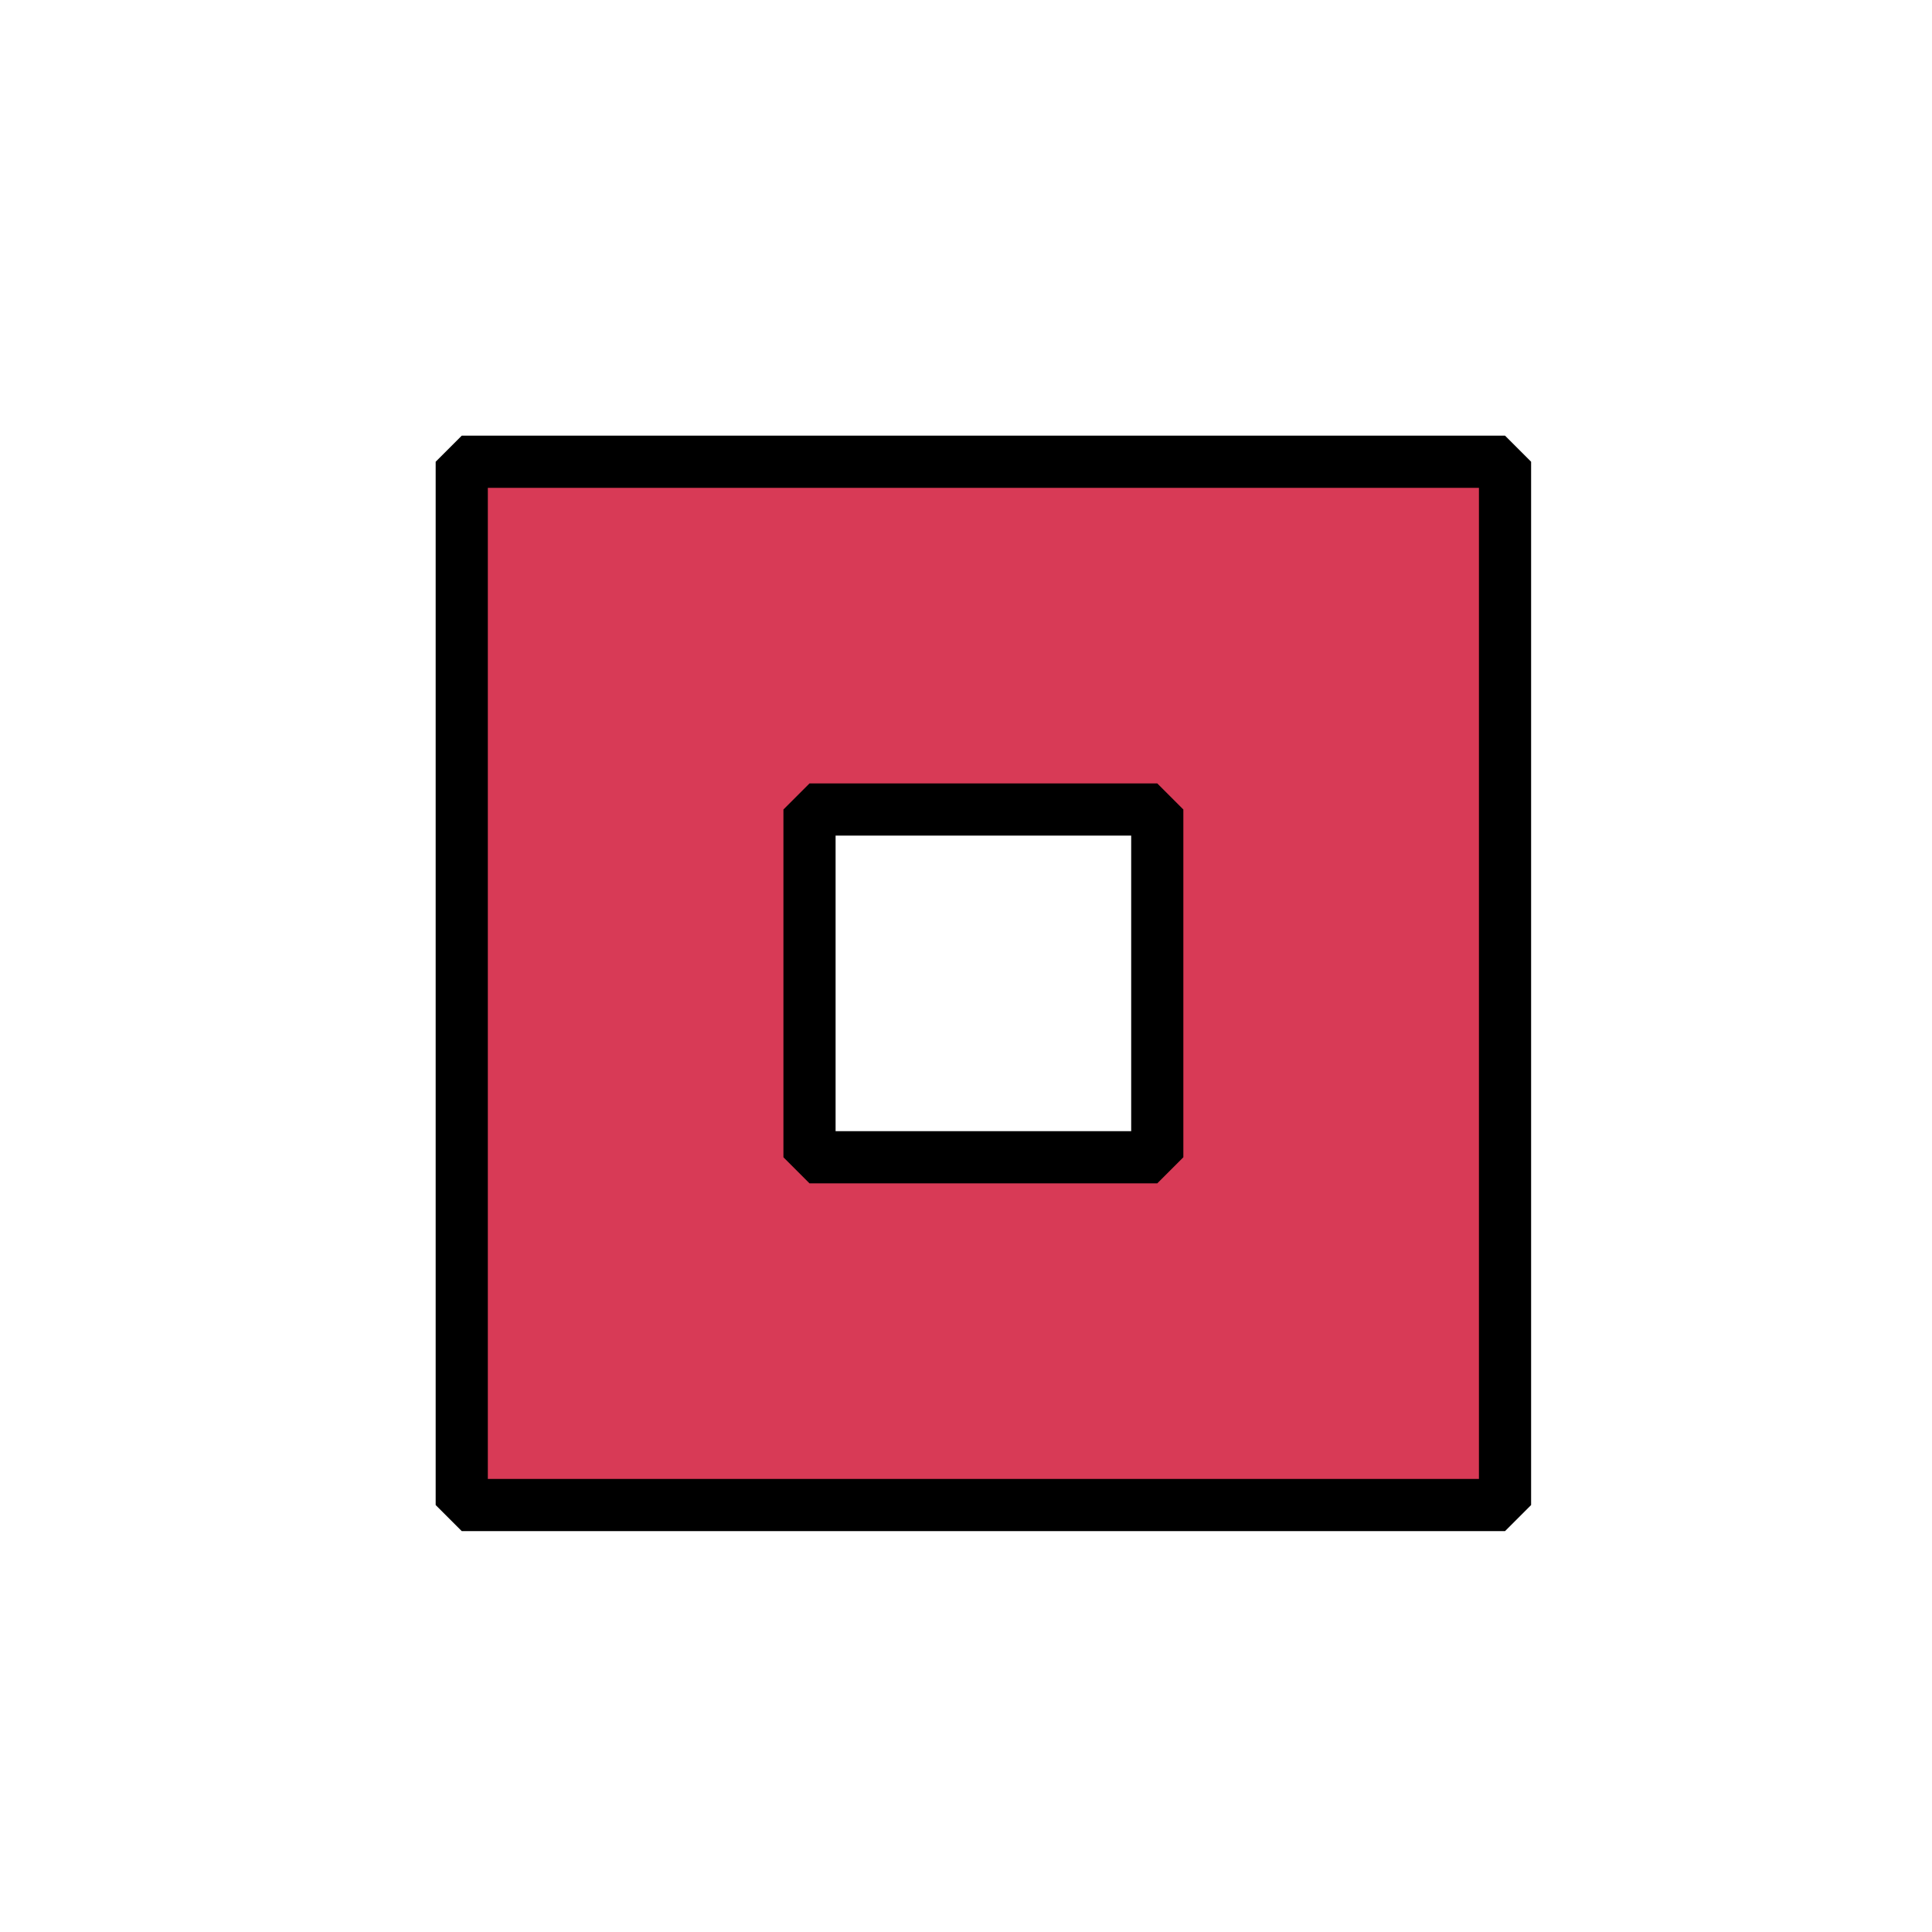 <svg width="200" height="200" viewBox="0 0 200 200" fill="none" xmlns="http://www.w3.org/2000/svg">
<path d="M47.8 47.8V155.8H155.8V47.8H47.8ZM83.8 83.8H119.8V119.8H83.8V83.8Z" fill="#D83A56" stroke="black" stroke-width="5.4" stroke-linejoin="bevel"/>
</svg>
